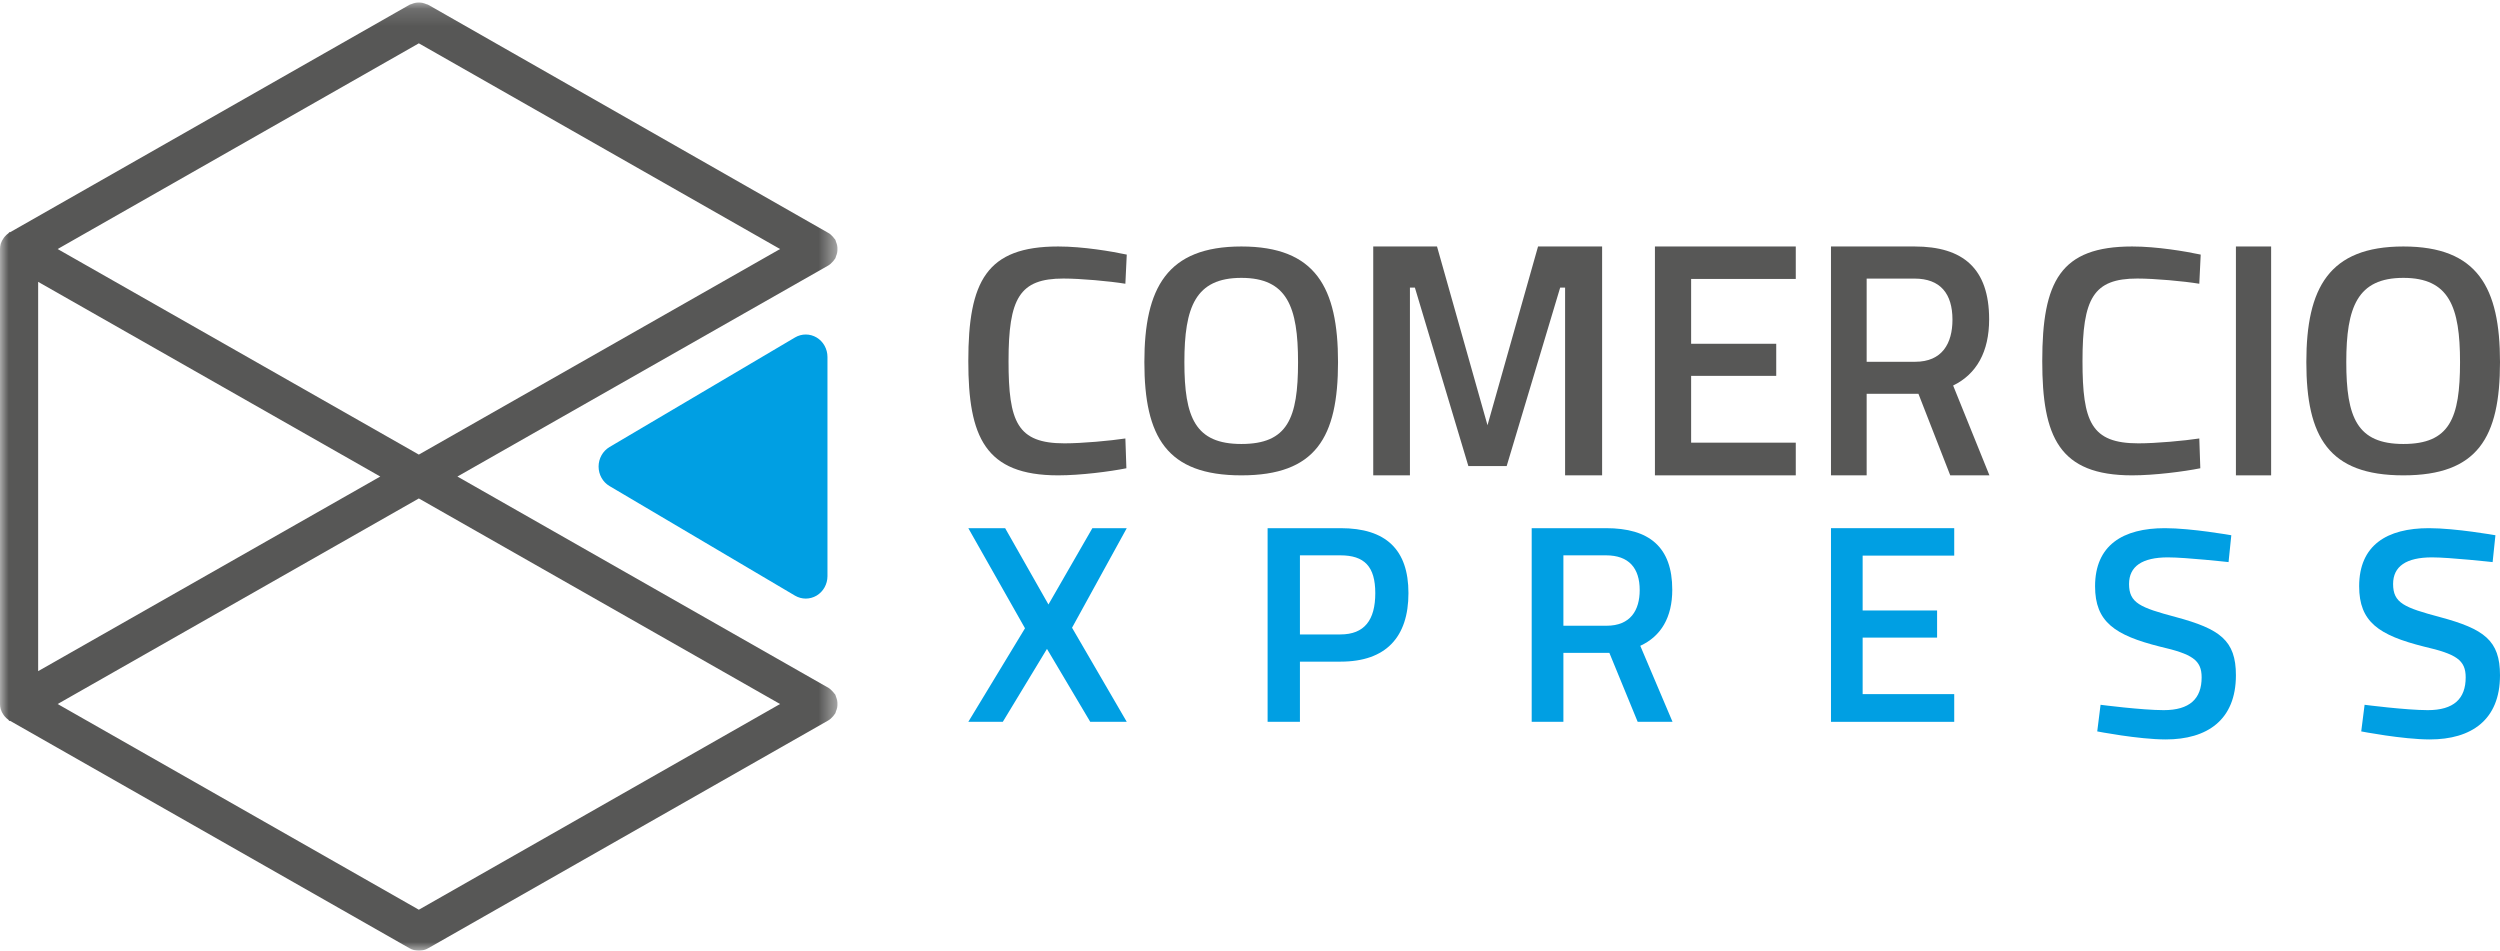 <?xml version="1.0" encoding="UTF-8"?>
<svg width="142px" height="54px" viewBox="0 0 142 54" version="1.1" xmlns="http://www.w3.org/2000/svg" xmlns:xlink="http://www.w3.org/1999/xlink">
    <!-- Generator: Sketch 51.1 (57501) - http://www.bohemiancoding.com/sketch -->
    <title>logo_ comxpr-azul</title>
    <desc>Created with Sketch.</desc>
    <defs>
        <polygon id="path-1" points="0 0.143 47.567 0.143 47.567 54 0 54"></polygon>
    </defs>
    <g id="Wireframes" stroke="none" stroke-width="1" fill="none" fill-rule="evenodd">
        <g id="Pag_Comercio-Express-home" transform="translate(-142, -8)">
            <g id="logo_-comxpr-azul" transform="translate(142, 8)">
                <path d="M46.387,19.172 C46.007,18.944 45.538,18.943 45.158,19.167 L34.621,25.391 C34.237,25.62 34,26.042 34,26.501 C34,26.959 34.237,27.383 34.621,27.608 L45.158,33.834 C45.347,33.944 45.559,34 45.768,34 C45.982,34 46.195,33.942 46.387,33.828 C46.767,33.599 47,33.179 47,32.726 L47,20.275 C47,19.822 46.767,19.4 46.387,19.172" id="Fill-1" fill="#009FE3"></path>
                <g id="Group-5">
                    <mask id="mask-2" fill="white">
                        <use xlink:href="#path-1"></use>
                    </mask>
                    <g id="Clip-4"></g>
                    <path d="M21.599,27.067 L2.167,38.121 L2.167,16.009 L21.599,27.067 Z M3.274,14.145 L23.79,2.461 L44.308,14.145 L23.79,25.821 L3.274,14.145 Z M23.79,28.312 L44.308,39.988 L23.79,51.672 L3.274,39.988 L23.79,28.312 Z M47.475,39.546 C47.469,39.522 47.461,39.487 47.439,39.447 C47.423,39.42 47.402,39.402 47.394,39.397 C47.352,39.335 47.305,39.286 47.256,39.237 C47.205,39.183 47.153,39.135 47.088,39.088 L25.981,27.067 L47.001,15.107 L47.036,15.087 C47.131,15.033 47.222,14.953 47.326,14.833 C47.345,14.808 47.366,14.781 47.394,14.743 C47.409,14.726 47.424,14.709 47.442,14.68 C47.461,14.644 47.469,14.61 47.482,14.563 C47.517,14.484 47.539,14.415 47.551,14.349 C47.565,14.28 47.567,14.217 47.567,14.145 C47.567,14.078 47.565,14.011 47.551,13.942 C47.536,13.861 47.506,13.79 47.475,13.707 C47.469,13.682 47.461,13.647 47.441,13.611 C47.424,13.581 47.403,13.561 47.394,13.557 C47.349,13.489 47.295,13.434 47.241,13.381 C47.197,13.337 47.148,13.287 47.096,13.257 L24.335,0.278 C24.293,0.253 24.254,0.244 24.213,0.235 C24.148,0.206 24.076,0.179 23.993,0.162 C23.856,0.137 23.723,0.136 23.586,0.162 C23.51,0.177 23.444,0.202 23.353,0.238 C23.326,0.244 23.286,0.253 23.253,0.275 L0.575,13.19 L0.523,13.191 L0.491,13.24 C0.41,13.294 0.336,13.363 0.253,13.46 C0.232,13.486 0.216,13.508 0.201,13.531 C0.13,13.63 0.079,13.729 0.048,13.83 L0.037,13.863 C0.011,13.956 0,14.051 0,14.145 L0,39.988 C0,40.081 0.011,40.176 0.037,40.27 L0.041,40.279 C0.072,40.39 0.125,40.499 0.198,40.599 C0.219,40.628 0.236,40.654 0.257,40.679 C0.315,40.746 0.392,40.829 0.491,40.895 L0.512,40.946 L0.577,40.946 L23.25,53.855 C23.338,53.906 23.428,53.944 23.511,53.963 C23.6,53.988 23.691,54 23.79,54 L23.792,54 C23.89,54 23.983,53.988 24.064,53.965 C24.154,53.944 24.244,53.906 24.33,53.855 L47.031,40.93 C47.13,40.875 47.225,40.794 47.323,40.68 C47.345,40.652 47.363,40.628 47.401,40.576 C47.414,40.561 47.426,40.545 47.441,40.523 C47.461,40.487 47.469,40.451 47.482,40.403 C47.517,40.324 47.539,40.259 47.551,40.192 C47.565,40.122 47.567,40.055 47.567,39.988 C47.567,39.916 47.565,39.851 47.551,39.785 C47.537,39.708 47.51,39.641 47.475,39.546 Z" id="Fill-3" fill="#575756" mask="url(#mask-2)"></path>
                </g>
                <path d="M63.979,26.597 C63.049,26.784 61.377,27 60.105,27 C55.95,27 55,24.816 55,20.512 C55,15.97 56.032,14 60.105,14 C61.514,14 63.146,14.279 64,14.461 L63.921,16.117 C63.027,15.97 61.377,15.821 60.403,15.821 C57.901,15.821 57.285,16.942 57.285,20.512 C57.285,23.97 57.781,25.182 60.462,25.182 C61.476,25.182 63.065,25.035 63.921,24.905 L63.979,26.597 Z" id="Fill-6" fill="#575756"></path>
                <path d="M73.729,20.568 C73.729,17.438 73.116,15.783 70.51,15.783 C67.902,15.783 67.273,17.438 67.273,20.568 C67.273,23.712 67.885,25.218 70.51,25.218 C73.137,25.218 73.729,23.767 73.729,20.568 M65,20.568 C65,16.354 66.285,14 70.51,14 C74.733,14 76,16.339 76,20.568 C76,24.852 74.733,27 70.51,27 C66.267,27 65,24.816 65,20.568" id="Fill-8" fill="#575756"></path>
                <polygon id="Fill-10" fill="#575756" points="78 14 81.622 14 84.49 24.153 87.361 14 91 14 91 27 88.897 27 88.897 16.337 88.617 16.337 85.579 26.473 83.403 26.473 80.366 16.337 80.084 16.337 80.084 27 78 27"></polygon>
                <polygon id="Fill-12" fill="#575756" points="94 14 102 14 102 15.844 96.056 15.844 96.056 19.526 100.89 19.526 100.89 21.349 96.056 21.349 96.056 25.143 102 25.143 102 27 94 27"></polygon>
                <path d="M108.746,15.824 L106.026,15.824 L106.026,20.549 L108.782,20.549 C110.317,20.549 110.9,19.504 110.9,18.156 C110.9,16.677 110.209,15.824 108.746,15.824 Z M106.026,22.369 L106.026,27 L104,27 L104,14 L108.746,14 C111.504,14 112.983,15.253 112.983,18.139 C112.983,19.982 112.269,21.25 110.938,21.898 L113,27 L110.774,27 L108.968,22.369 L106.026,22.369 Z" id="Fill-14" fill="#575756"></path>
                <path d="M124.978,26.597 C124.048,26.784 122.376,27 121.106,27 C116.953,27 116,24.816 116,20.512 C116,15.97 117.033,14 121.106,14 C122.513,14 124.146,14.279 125,14.461 L124.92,16.117 C124.028,15.97 122.376,15.821 121.401,15.821 C118.9,15.821 118.286,16.942 118.286,20.512 C118.286,23.97 118.78,25.182 121.464,25.182 C122.476,25.182 124.066,25.035 124.92,24.905 L124.978,26.597 Z" id="Fill-16" fill="#575756"></path>
                <polygon id="Fill-18" fill="#575756" points="127 27 129 27 129 14 127 14"></polygon>
                <path d="M139.73,20.568 C139.73,17.438 139.12,15.783 136.512,15.783 C133.902,15.783 133.269,17.438 133.269,20.568 C133.269,23.712 133.882,25.218 136.512,25.218 C139.139,25.218 139.73,23.767 139.73,20.568 M131,20.568 C131,16.354 132.284,14 136.512,14 C140.736,14 142,16.339 142,20.568 C142,24.852 140.736,27 136.512,27 C132.262,27 131,24.816 131,20.568" id="Fill-20" fill="#575756"></path>
                <path d="M76.132,36.036 C77.502,36.036 78.116,35.22 78.116,33.69 C78.116,32.181 77.502,31.543 76.132,31.543 L73.836,31.543 L73.836,36.036 L76.132,36.036 Z M73.836,37.581 L73.836,41 L72,41 L72,30 L76.15,30 C78.726,30 80,31.223 80,33.69 C80,36.183 78.726,37.581 76.15,37.581 L73.836,37.581 Z" id="Fill-21" fill="#009FE3"></path>
                <path d="M91.22,31.543 L88.801,31.543 L88.801,35.542 L91.251,35.542 C92.616,35.542 93.135,34.657 93.135,33.517 C93.135,32.264 92.517,31.543 91.22,31.543 Z M88.801,37.083 L88.801,41 L87,41 L87,30 L91.22,30 C93.669,30 94.985,31.06 94.985,33.5 C94.985,35.059 94.352,36.137 93.168,36.682 L95,41 L93.02,41 L91.412,37.083 L88.801,37.083 Z" id="Fill-22" fill="#009FE3"></path>
                <polygon id="Fill-23" fill="#009FE3" points="104 30 111 30 111 31.559 105.798 31.559 105.798 34.675 110.027 34.675 110.027 36.216 105.798 36.216 105.798 39.426 111 39.426 111 41 104 41"></polygon>
                <path d="M126.582,31.927 C126.582,31.927 124.149,31.659 123.138,31.659 C121.679,31.659 120.93,32.167 120.93,33.17 C120.93,34.253 121.555,34.506 123.591,35.05 C126.094,35.726 127,36.372 127,38.354 C127,40.899 125.364,42 123.016,42 C121.47,42 119.123,41.544 119.123,41.544 L119.312,40.032 C119.312,40.032 121.659,40.336 122.898,40.336 C124.372,40.336 125.053,39.692 125.053,38.475 C125.053,37.487 124.515,37.15 122.685,36.728 C120.115,36.081 119,35.323 119,33.302 C119,30.964 120.583,30 122.965,30 C124.479,30 126.738,30.402 126.738,30.402 L126.582,31.927 Z" id="Fill-24" fill="#009FE3"></path>
                <path d="M141.581,31.927 C141.581,31.927 139.147,31.659 138.139,31.659 C136.676,31.659 135.928,32.167 135.928,33.17 C135.928,34.253 136.555,34.506 138.588,35.05 C141.096,35.726 142,36.372 142,38.354 C142,40.899 140.367,42 138.015,42 C136.467,42 134.118,41.544 134.118,41.544 L134.309,40.032 C134.309,40.032 136.66,40.336 137.896,40.336 C139.373,40.336 140.051,39.692 140.051,38.475 C140.051,37.487 139.513,37.15 137.687,36.728 C135.11,36.081 134,35.323 134,33.302 C134,30.964 135.579,30 137.964,30 C139.476,30 141.74,30.402 141.74,30.402 L141.581,31.927 Z" id="Fill-25" fill="#009FE3"></path>
                <polygon id="Fill-26" fill="#009FE3" points="64 30 62.047 30 59.552 34.335 57.092 30 55 30 58.22 35.686 55 41 56.959 41 59.468 36.857 61.926 41 64 41 60.892 35.655"></polygon>
            </g>
        </g>
    </g>
</svg>